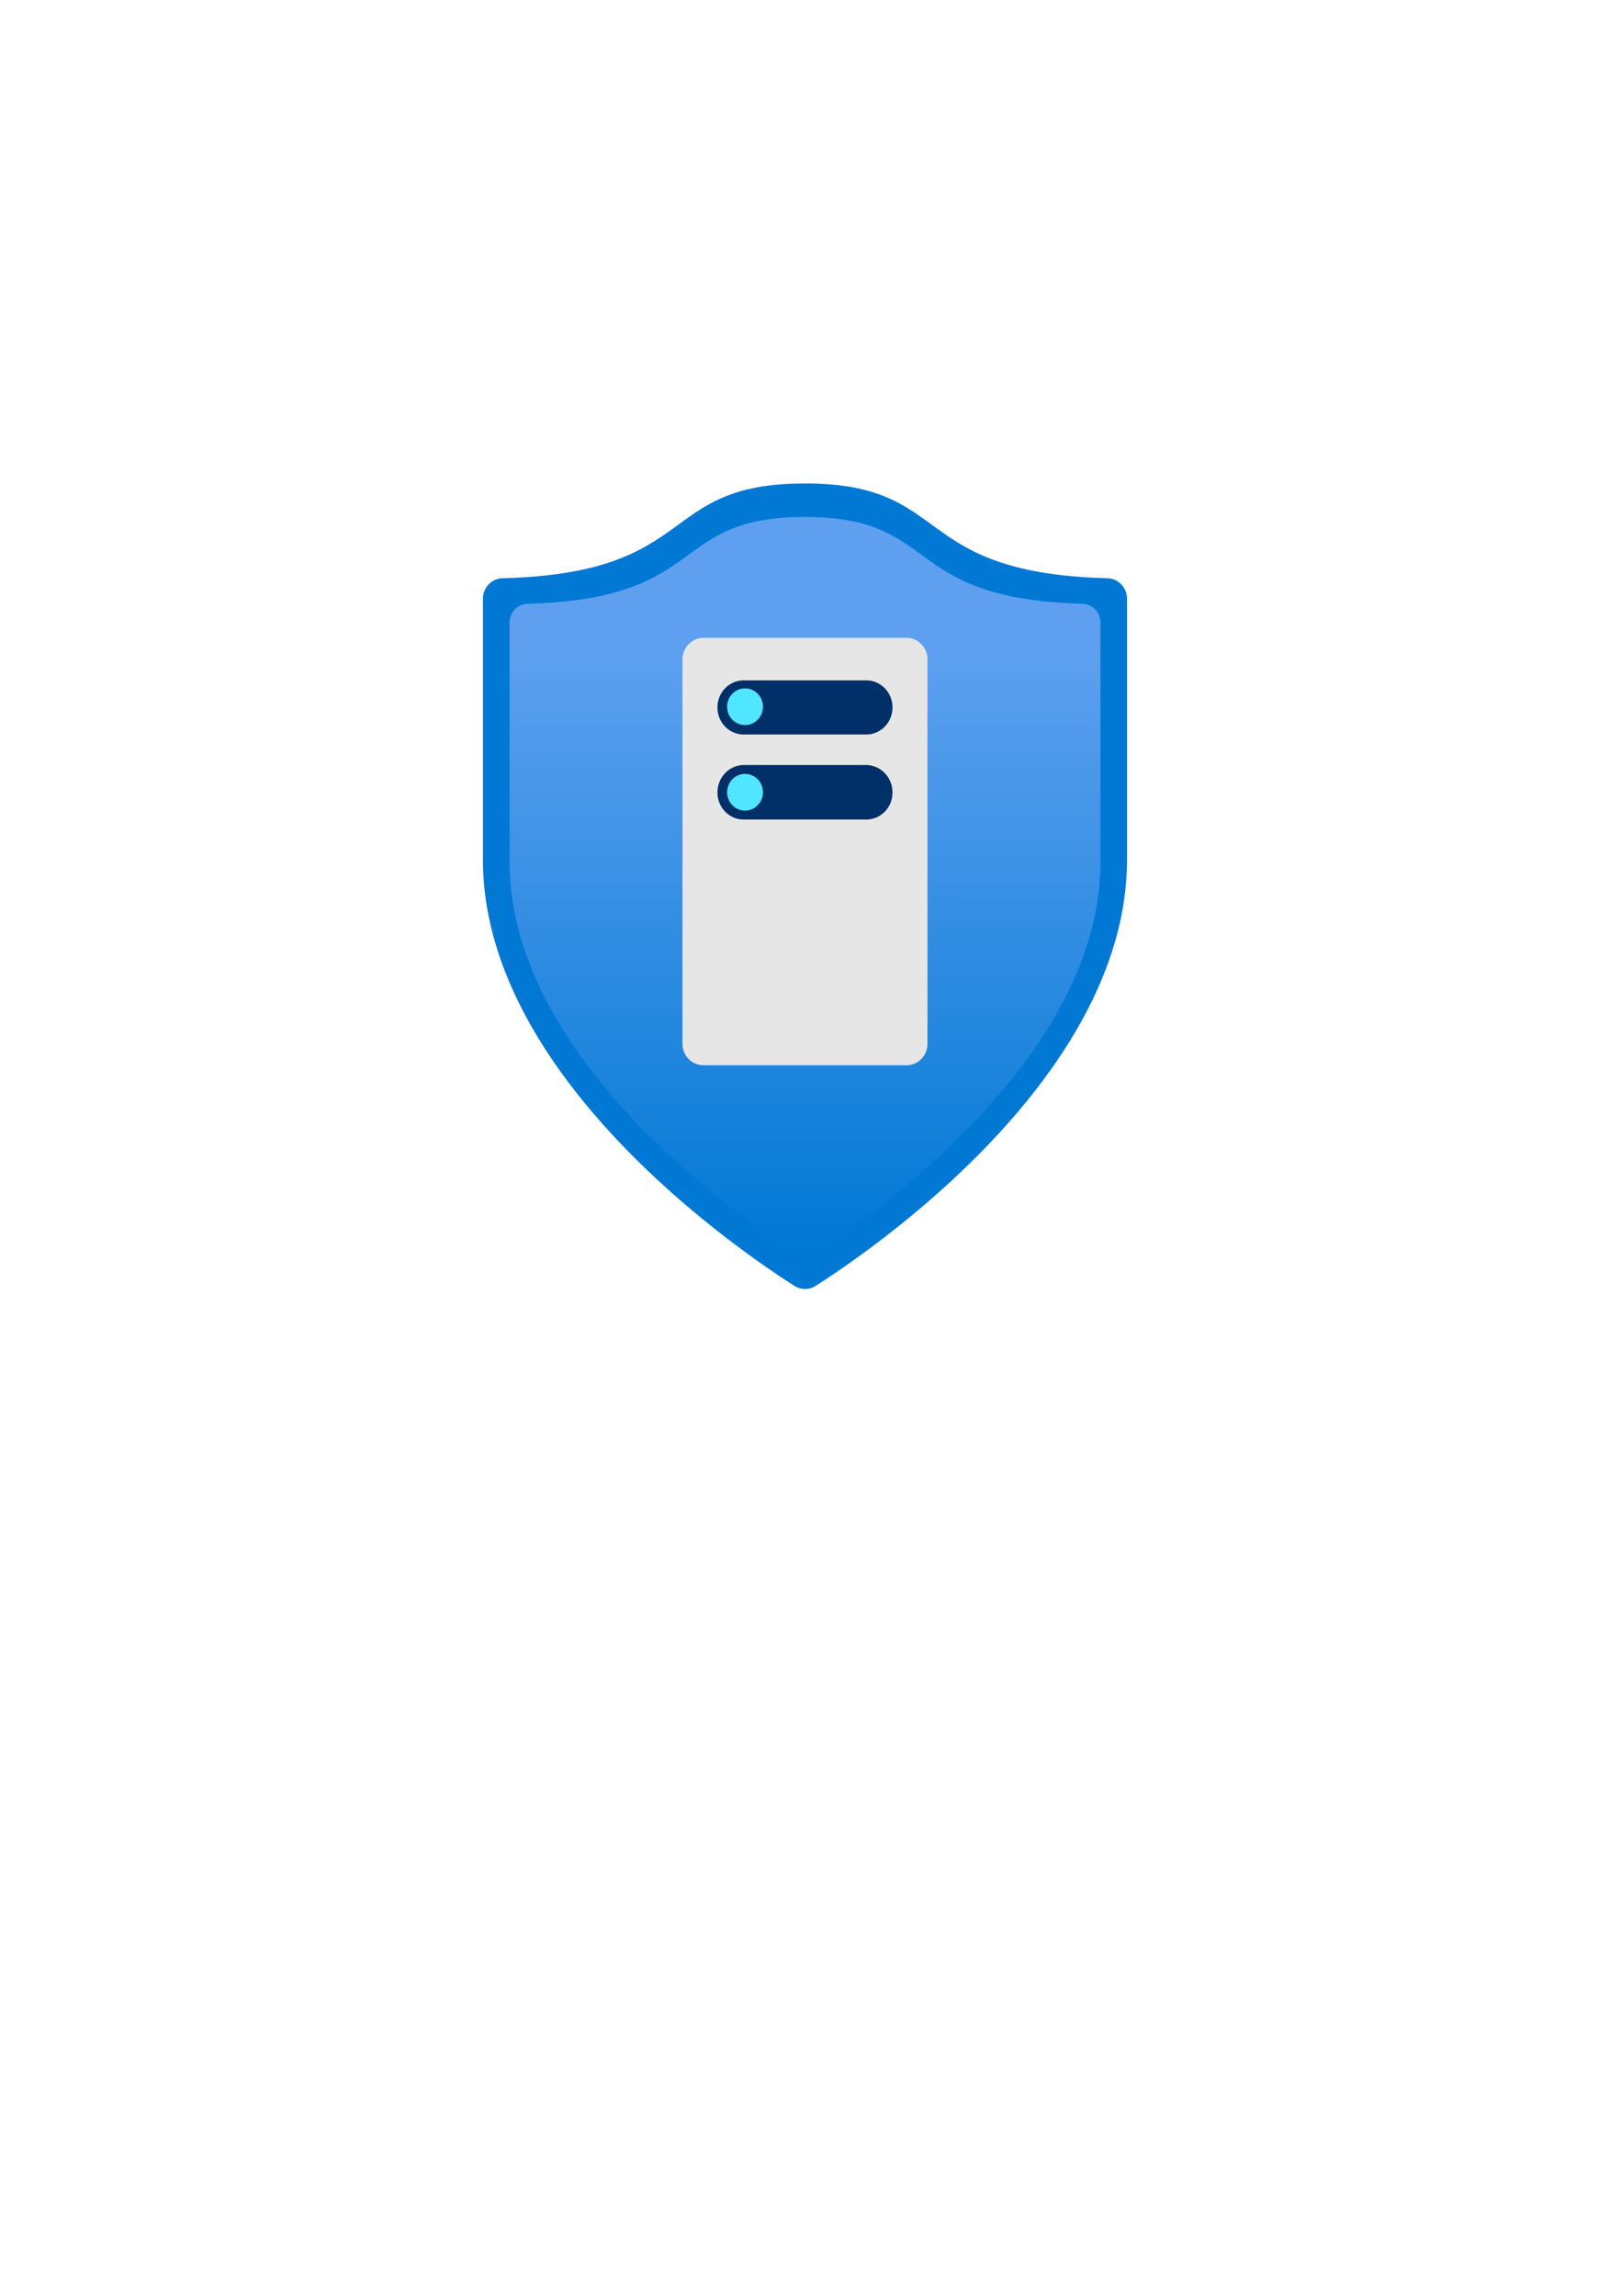 <?xml version="1.0" encoding="UTF-8" standalone="no"?>
<!DOCTYPE svg PUBLIC "-//W3C//DTD SVG 1.1//EN" "http://www.w3.org/Graphics/SVG/1.1/DTD/svg11.dtd">
<!-- Generated by Microsoft Visio, SVG Export DDoS Protection Plan.svg Page-1 -->
<svg xmlns="http://www.w3.org/2000/svg" xmlns:xlink="http://www.w3.org/1999/xlink" xmlns:ev="http://www.w3.org/2001/xml-events"
		width="1.574in" height="2.244in" viewBox="0 0 113.354 161.559" xml:space="preserve" color-interpolation-filters="sRGB"
		class="st6">
	<style type="text/css">
	<![CDATA[
		.st1 {fill:#0078d4;stroke:none;stroke-linecap:butt;stroke-width:34}
		.st2 {fill:url(#grad0-8);stroke:none;stroke-linecap:butt;stroke-width:34}
		.st3 {fill:#e6e6e6;stroke:none;stroke-linecap:butt;stroke-width:34}
		.st4 {fill:#003067;stroke:none;stroke-linecap:butt;stroke-width:34}
		.st5 {fill:#50e6ff;stroke:none;stroke-linecap:butt;stroke-width:34}
		.st6 {fill:none;fill-rule:evenodd;font-size:12px;overflow:visible;stroke-linecap:square;stroke-miterlimit:3}
	]]>
	</style>

	<defs id="Patterns_And_Gradients">
		<linearGradient id="grad0-8" x1="0" y1="0" x2="1" y2="0" gradientTransform="rotate(90 0.5 0.5)">
			<stop offset="0.18" stop-color="#5ea0ef" stop-opacity="1"/>
			<stop offset="1" stop-color="#0078d4" stop-opacity="1"/>
		</linearGradient>
	</defs>
	<g>
		<title>Page-1</title>
		<g id="group3191-1" transform="translate(34,-70.866)">
			<title>DDoS Protection Plan</title>
			<g id="group3192-2">
				<title>Icon-networking-72</title>
				<g id="shape3193-3">
					<title>Sheet.3193</title>
					<path d="M45.35 131.33 C45.35 146.57 27.33 158.86 23.42 161.35 A1.417 1.449 0 0 1 21.94 161.35 C18.02 158.86
								 0 146.57 0 131.33 L0 112.99 A1.417 1.449 0 0 1 1.39 111.54 C15.41 111.17 12.17 104.87 22.68
								 104.87 C33.18 104.87 29.95 111.17 43.97 111.54 A1.417 1.449 0 0 1 45.35 112.99 L45.35 131.33
								 Z" class="st1"/>
				</g>
				<g id="shape3194-5" transform="translate(1.879,-2.353)">
					<title>Sheet.3194</title>
					<path d="M41.6 133.84 C41.6 147.82 25.08 159.04 21.48 161.37 A1.325 1.355 0 0 1 20.12 161.37 C16.51 159.1
								 0 147.82 0 133.84 L0 117.02 A1.294 1.323 0 0 1 1.26 115.69 C14.11 115.35 11.15 109.58 20.8 109.58
								 C30.44 109.58 27.48 115.35 40.33 115.69 A1.294 1.323 0 0 1 41.6 117.02 L41.6 133.84 Z"
							class="st2"/>
				</g>
				<g id="shape3195-9" transform="translate(14.05,-15.742)">
					<title>Sheet.3195</title>
					<path d="M17.25 160.05 A1.479 1.512 0 0 1 15.78 161.56 L1.48 161.56 A1.479 1.512 0 0 1 0 160.05 L0 133.02
								 A1.479 1.512 0 0 1 1.48 131.48 L15.78 131.48 A1.479 1.512 0 0 1 17.25 133.02 L17.25 160.05
								 Z" class="st3"/>
				</g>
				<g id="shape3196-11" transform="translate(16.515,-39.021)">
					<title>Sheet.3196</title>
					<path d="M0 159.64 A1.849 1.89 0 0 1 1.85 157.75 L10.48 157.75 A1.849 1.89 0 0 1 12.32 159.64 A1.849
								 1.89 0 0 1 10.48 161.56 L1.85 161.56 A1.849 1.89 0 0 1 0 159.64 Z" class="st4"/>
				</g>
				<g id="shape3197-13" transform="translate(17.193,-39.683)">
					<title>Sheet.3197</title>
					<ellipse cx="1.263" cy="160.268" rx="1.263" ry="1.292" class="st5"/>
				</g>
				<g id="shape3198-15" transform="translate(16.515,-33.036)">
					<title>Sheet.3198</title>
					<path d="M0 159.64 A1.879 1.922 0 0 1 1.85 157.72 L10.48 157.72 A1.879 1.922 0 0 1 12.32 159.64 A1.849
								 1.89 0 0 1 10.48 161.56 L1.85 161.56 A1.849 1.89 0 0 1 0 159.64 Z" class="st4"/>
				</g>
				<g id="shape3199-17" transform="translate(17.193,-33.666)">
					<title>Sheet.3199</title>
					<ellipse cx="1.263" cy="160.268" rx="1.263" ry="1.292" class="st5"/>
				</g>
			</g>
		</g>
	</g>
</svg>
